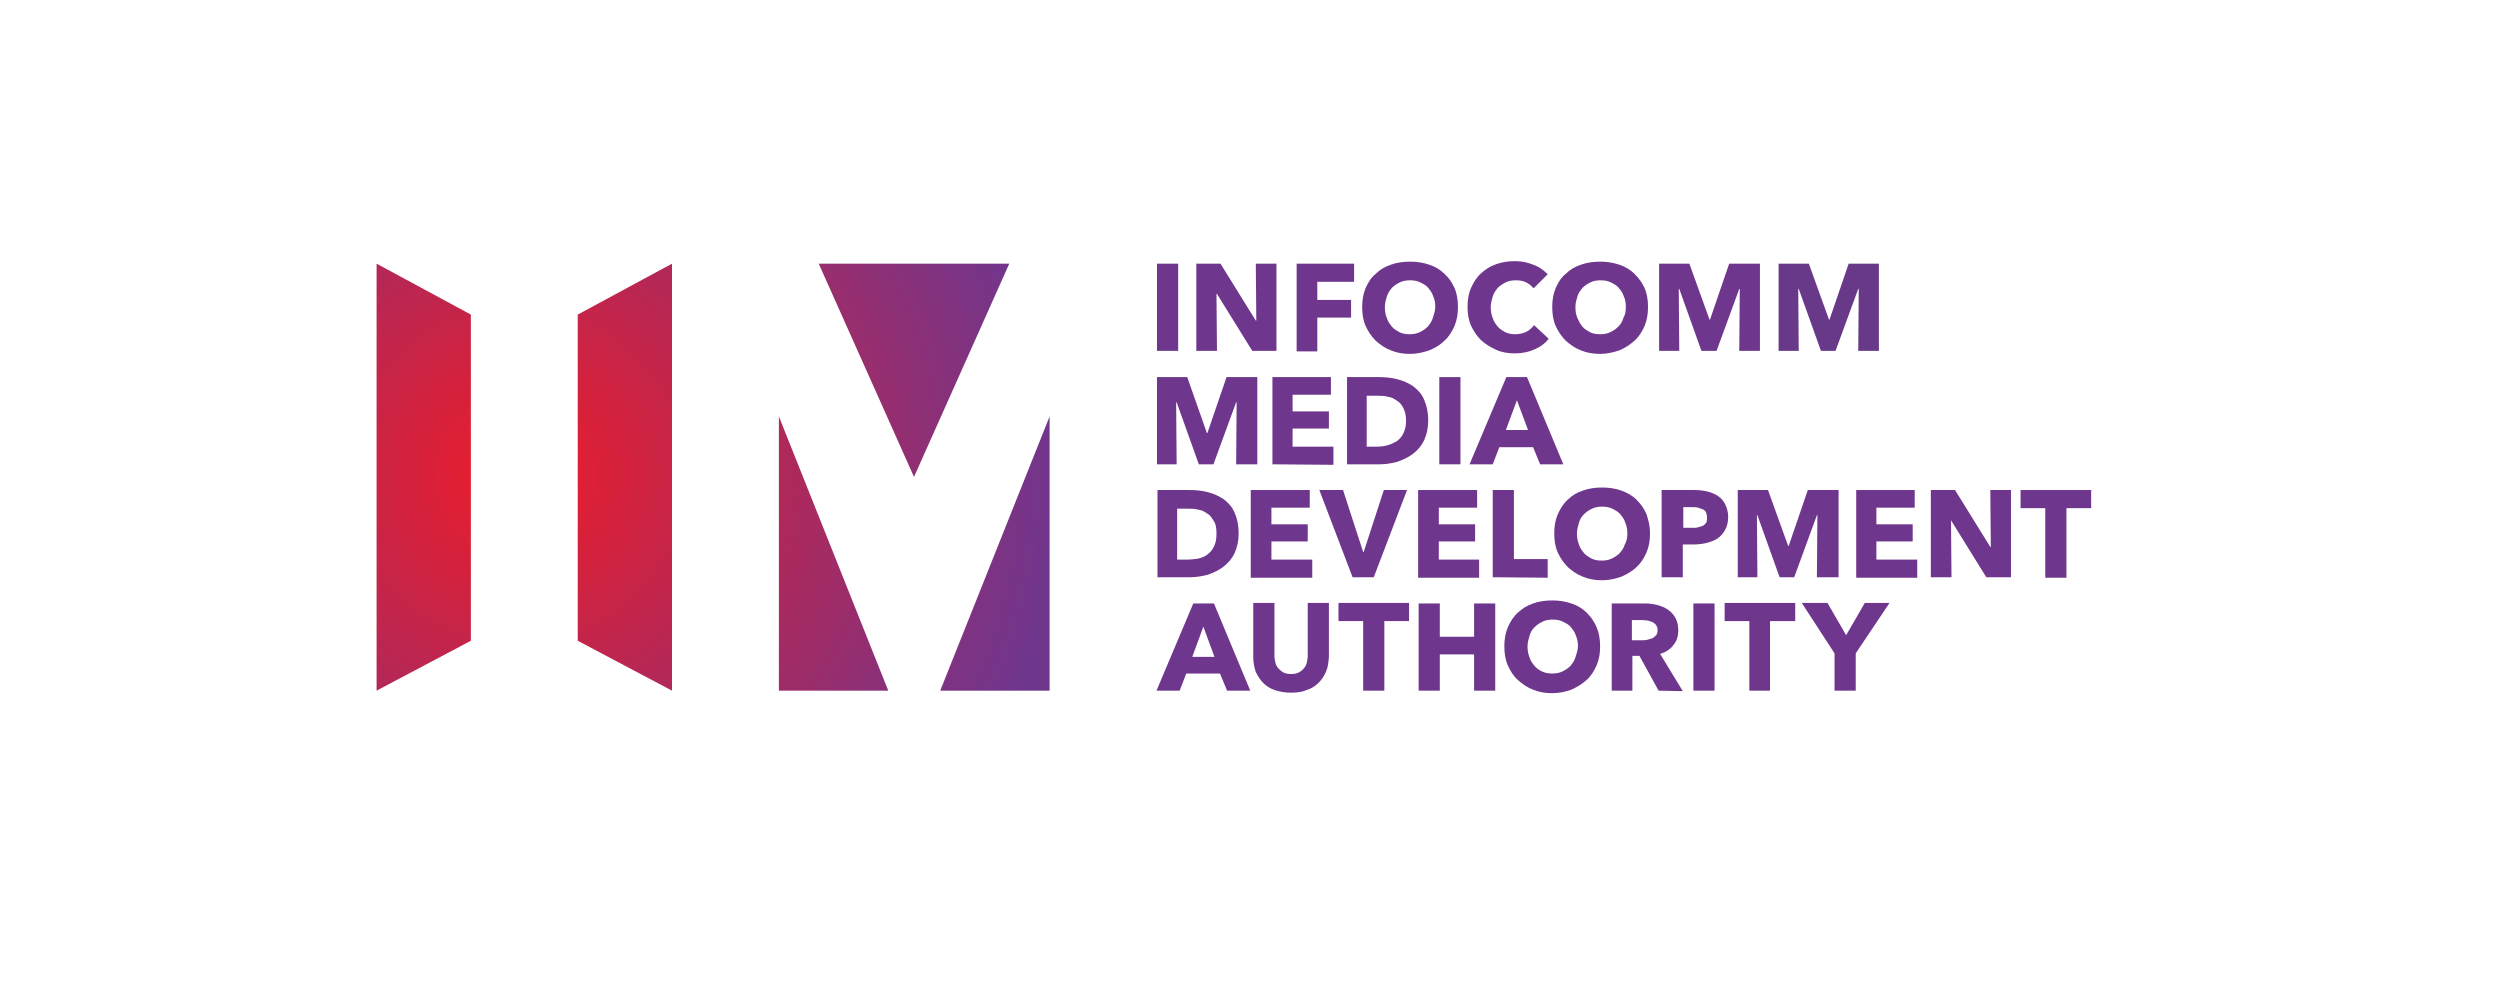 <?xml version="1.0" encoding="utf-8"?>
<!-- Generator: Adobe Illustrator 26.1.0, SVG Export Plug-In . SVG Version: 6.00 Build 0)  -->
<svg version="1.1" id="a" xmlns="http://www.w3.org/2000/svg" xmlns:xlink="http://www.w3.org/1999/xlink" x="0px" y="0px"
	 viewBox="0 0 495.9 196.1" style="enable-background:new 0 0 495.9 196.1;" xml:space="preserve">
<style type="text/css">
	.st0{fill:url(#SVGID_1_);}
	.st1{fill:url(#SVGID_00000124154342985569628460000003797233571426367391_);}
	.st2{fill:url(#SVGID_00000056427426822438510360000005109866123192558500_);}
	.st3{fill:url(#SVGID_00000141414136092894600440000003084612652144815258_);}
	.st4{fill:url(#SVGID_00000109741308595019102690000002570321180537793975_);}
	.st5{fill:url(#SVGID_00000133505946227528001690000002577854526276144063_);}
	.st6{fill:url(#SVGID_00000127747504062299131490000008273185142960166056_);}
	.st7{fill:#683989;}
	.st8{fill:url(#SVGID_00000049903296227566245090000005432472074956266425_);}
	.st9{fill:url(#SVGID_00000085936892518463103170000015576637691003575198_);}
	.st10{fill:url(#SVGID_00000073693780806309425030000004198909597009413297_);}
	.st11{fill:url(#SVGID_00000041297061416983277980000009378981681640549551_);}
	.st12{fill:url(#SVGID_00000005981814659571386290000004368816061757067195_);}
	.st13{fill:url(#SVGID_00000140728168422700734150000005080307061082427311_);}
	.st14{fill:url(#SVGID_00000011746596395284082960000009361205815068721038_);}
	.st15{fill:url(#SVGID_00000146497337894649137780000006223079874051401144_);}
	.st16{fill:url(#SVGID_00000088120185025995771370000009594725365084787083_);}
	.st17{fill:url(#SVGID_00000127025122734202863160000013468080211228448413_);}
	.st18{fill:url(#SVGID_00000120549860513026544660000008105545719038132125_);}
	.st19{fill:url(#SVGID_00000096029893044954879900000000975602451456406207_);}
	.st20{fill:url(#SVGID_00000170977748427865070050000003850441312076838293_);}
	.st21{fill:url(#SVGID_00000052063318041725975150000001023625506063616139_);}
	.st22{fill:url(#SVGID_00000016758647146241992470000005717439963742754717_);}
	.st23{fill:url(#SVGID_00000020365346416359824870000011904331825811683974_);}
	.st24{fill:url(#SVGID_00000078723403464627876320000003653744991826671544_);}
	.st25{fill:url(#SVGID_00000093863853499159953320000005040362447263318667_);}
	.st26{fill:url(#SVGID_00000160161012193662304880000006805263316273449149_);}
	.st27{fill:url(#SVGID_00000106120553004832865510000016618485485550344840_);}
	.st28{fill:url(#SVGID_00000083803064203968747170000001626445243113749633_);}
	.st29{fill:url(#SVGID_00000078038226521633127460000013712330000421478293_);}
	.st30{fill:url(#SVGID_00000097494861826480815290000004910594307921001092_);}
	.st31{fill:url(#SVGID_00000133497134955564853510000006354840292589707703_);}
	.st32{fill:url(#SVGID_00000080917497518072745430000003627790510276945847_);}
	.st33{fill:url(#SVGID_00000121971481869726568580000016395495768857563576_);}
	.st34{fill:url(#SVGID_00000146474779608389875690000005447856244553329039_);}
	.st35{fill:url(#SVGID_00000017502797377223802550000011695199582545280640_);}
	.st36{fill:url(#SVGID_00000180357167559482721780000007154372354464102543_);}
	.st37{fill:url(#SVGID_00000165927463571370293420000008891637598536793236_);}
</style>
<g>
	
		<radialGradient id="SVGID_1_" cx="102.46" cy="100.98" r="168.65" gradientTransform="matrix(1 0 0 -1 0 195.2)" gradientUnits="userSpaceOnUse">
		<stop  offset="0" style="stop-color:#ED1C29"/>
		<stop  offset="0.64" style="stop-color:#6F368E"/>
		<stop  offset="1" style="stop-color:#6F368E"/>
	</radialGradient>
	<path class="st0" d="M229.5,69.6V52.3h4.2v17.3H229.5z"/>
	
		<radialGradient id="SVGID_00000057143485511235779620000012175649452675569326_" cx="102.4" cy="100.98" r="168.72" gradientTransform="matrix(1 0 0 -1 0 195.2)" gradientUnits="userSpaceOnUse">
		<stop  offset="0" style="stop-color:#ED1C29"/>
		<stop  offset="0.64" style="stop-color:#6F368E"/>
		<stop  offset="1" style="stop-color:#6F368E"/>
	</radialGradient>
	<path style="fill:url(#SVGID_00000057143485511235779620000012175649452675569326_);" d="M248.4,69.6l-7-11.3h-0.1l0.1,11.3h-4.1
		V52.3h4.8l7,11.3h0.1l-0.1-11.3h4.1v17.3H248.4L248.4,69.6z"/>
	
		<radialGradient id="SVGID_00000144322089476830771360000003046704049304379814_" cx="102.42" cy="100.98" r="168.7" gradientTransform="matrix(1 0 0 -1 0 195.2)" gradientUnits="userSpaceOnUse">
		<stop  offset="0" style="stop-color:#ED1C29"/>
		<stop  offset="0.64" style="stop-color:#6F368E"/>
		<stop  offset="1" style="stop-color:#6F368E"/>
	</radialGradient>
	<path style="fill:url(#SVGID_00000144322089476830771360000003046704049304379814_);" d="M261.3,55.9v3.6h6.7v3.5h-6.7v6.7h-4.1
		V52.3h11.4v3.6L261.3,55.9L261.3,55.9z"/>
	
		<radialGradient id="SVGID_00000119809614298023530300000015585289727365123261_" cx="102.41" cy="100.98" r="168.71" gradientTransform="matrix(1 0 0 -1 0 195.2)" gradientUnits="userSpaceOnUse">
		<stop  offset="0" style="stop-color:#ED1C29"/>
		<stop  offset="0.64" style="stop-color:#6F368E"/>
		<stop  offset="1" style="stop-color:#6F368E"/>
	</radialGradient>
	<path style="fill:url(#SVGID_00000119809614298023530300000015585289727365123261_);" d="M289.2,60.9c0,1.4-0.2,2.6-0.7,3.8
		c-0.5,1.1-1.1,2.1-2,2.9c-0.8,0.8-1.8,1.4-3,1.9c-1.2,0.4-2.4,0.7-3.8,0.7s-2.6-0.2-3.8-0.7c-1.1-0.4-2.1-1.1-3-1.9
		c-0.8-0.8-1.5-1.8-2-2.9c-0.5-1.1-0.7-2.4-0.7-3.8s0.2-2.6,0.7-3.8c0.5-1.1,1.1-2.1,2-2.8c0.8-0.8,1.8-1.4,3-1.8
		c1.1-0.4,2.4-0.6,3.8-0.6s2.6,0.2,3.8,0.6c1.2,0.4,2.2,1,3,1.8c0.9,0.8,1.5,1.7,2,2.8S289.2,59.5,289.2,60.9z M284.7,60.9
		c0-0.8-0.1-1.5-0.4-2.1c-0.2-0.7-0.6-1.2-1-1.7c-0.4-0.5-1-0.8-1.6-1.1c-0.6-0.3-1.3-0.4-2-0.4s-1.4,0.1-2,0.4s-1.1,0.6-1.6,1.1
		c-0.4,0.5-0.8,1-1,1.7c-0.2,0.7-0.4,1.3-0.4,2.1s0.1,1.5,0.4,2.2c0.2,0.7,0.6,1.2,1,1.7c0.4,0.5,1,0.8,1.5,1.1
		c0.6,0.3,1.3,0.4,2,0.4s1.4-0.1,2-0.4c0.6-0.3,1.1-0.6,1.6-1.1c0.4-0.5,0.8-1,1-1.7S284.7,61.7,284.7,60.9L284.7,60.9z"/>
	
		<radialGradient id="SVGID_00000133499827920385720490000010463917784576797314_" cx="102.52" cy="100.98" r="168.62" gradientTransform="matrix(1 0 0 -1 0 195.2)" gradientUnits="userSpaceOnUse">
		<stop  offset="0" style="stop-color:#ED1C29"/>
		<stop  offset="0.64" style="stop-color:#6F368E"/>
		<stop  offset="1" style="stop-color:#6F368E"/>
	</radialGradient>
	<path style="fill:url(#SVGID_00000133499827920385720490000010463917784576797314_);" d="M304.4,69.3c-1.1,0.5-2.4,0.8-3.9,0.8
		c-1.3,0-2.6-0.2-3.7-0.7s-2.1-1.1-3-1.9c-0.8-0.8-1.5-1.8-2-2.9c-0.5-1.1-0.7-2.4-0.7-3.7s0.2-2.7,0.7-3.8c0.5-1.1,1.1-2.1,2-2.9
		s1.8-1.4,3-1.8c1.1-0.4,2.4-0.6,3.7-0.6c1.2,0,2.4,0.2,3.6,0.7c1.2,0.4,2.1,1.1,2.9,1.9l-2.8,2.8c-0.4-0.5-0.9-0.9-1.5-1.2
		c-0.6-0.3-1.3-0.4-2-0.4c-0.7,0-1.4,0.1-2,0.4c-0.6,0.3-1.1,0.6-1.6,1.1c-0.4,0.5-0.8,1-1,1.7c-0.2,0.7-0.4,1.4-0.4,2.1
		s0.1,1.5,0.4,2.2c0.2,0.7,0.6,1.2,1,1.7c0.4,0.5,1,0.8,1.5,1.1c0.6,0.3,1.3,0.4,2,0.4c0.8,0,1.6-0.2,2.2-0.5
		c0.6-0.3,1.1-0.8,1.5-1.3l2.9,2.7C306.5,68.1,305.6,68.8,304.4,69.3L304.4,69.3z"/>
	
		<radialGradient id="SVGID_00000039116244989987640890000011297751914171999679_" cx="102.42" cy="100.98" r="168.7" gradientTransform="matrix(1 0 0 -1 0 195.2)" gradientUnits="userSpaceOnUse">
		<stop  offset="0" style="stop-color:#ED1C29"/>
		<stop  offset="0.64" style="stop-color:#6F368E"/>
		<stop  offset="1" style="stop-color:#6F368E"/>
	</radialGradient>
	<path style="fill:url(#SVGID_00000039116244989987640890000011297751914171999679_);" d="M326.9,60.9c0,1.4-0.2,2.6-0.7,3.8
		c-0.5,1.1-1.1,2.1-2,2.9c-0.9,0.8-1.8,1.4-3,1.9c-1.2,0.4-2.4,0.7-3.8,0.7s-2.6-0.2-3.8-0.7c-1.1-0.4-2.1-1.1-3-1.9
		c-0.8-0.8-1.5-1.8-2-2.9c-0.5-1.1-0.7-2.4-0.7-3.8s0.2-2.6,0.7-3.8c0.5-1.1,1.1-2.1,2-2.8c0.8-0.8,1.8-1.4,3-1.8
		c1.1-0.4,2.4-0.6,3.8-0.6s2.6,0.2,3.8,0.6c1.2,0.4,2.2,1,3,1.8c0.8,0.8,1.5,1.7,2,2.8S326.9,59.5,326.9,60.9z M322.5,60.9
		c0-0.8-0.1-1.5-0.4-2.1c-0.2-0.7-0.6-1.2-1-1.7c-0.4-0.5-1-0.8-1.6-1.1c-0.6-0.3-1.3-0.4-2-0.4s-1.4,0.1-2,0.4s-1.1,0.6-1.6,1.1
		c-0.4,0.5-0.8,1-1,1.7c-0.2,0.7-0.4,1.3-0.4,2.1s0.1,1.5,0.4,2.2s0.6,1.2,1,1.7c0.4,0.5,1,0.8,1.5,1.1c0.6,0.3,1.3,0.4,2,0.4
		s1.4-0.1,2-0.4c0.6-0.3,1.1-0.6,1.6-1.1s0.8-1,1-1.7C322.4,62.4,322.5,61.7,322.5,60.9L322.5,60.9z"/>
	
		<radialGradient id="SVGID_00000151524138536509594320000005965996914109766318_" cx="102.41" cy="100.98" r="168.71" gradientTransform="matrix(1 0 0 -1 0 195.2)" gradientUnits="userSpaceOnUse">
		<stop  offset="0" style="stop-color:#ED1C29"/>
		<stop  offset="0.64" style="stop-color:#6F368E"/>
		<stop  offset="1" style="stop-color:#6F368E"/>
	</radialGradient>
	<path style="fill:url(#SVGID_00000151524138536509594320000005965996914109766318_);" d="M345,69.6l0.1-12.3H345l-4.5,12.3h-3
		l-4.4-12.3h-0.1l0.1,12.3h-4V52.3h6l4,11.1h0.1l3.8-11.1h6.1v17.3H345L345,69.6z"/>
	<path class="st7" d="M368.6,69.6l0.1-12.3h-0.1l-4.5,12.3h-2.9l-4.4-12.3h-0.1l0.1,12.3h-4V52.3h6l4,11.1h0.1l3.8-11.1h6v17.3
		H368.6L368.6,69.6z"/>
	
		<radialGradient id="SVGID_00000000188515870948902130000017895861873834031772_" cx="102.43" cy="100.98" r="168.69" gradientTransform="matrix(1 0 0 -1 0 195.2)" gradientUnits="userSpaceOnUse">
		<stop  offset="0" style="stop-color:#ED1C29"/>
		<stop  offset="0.64" style="stop-color:#6F368E"/>
		<stop  offset="1" style="stop-color:#6F368E"/>
	</radialGradient>
	<path style="fill:url(#SVGID_00000000188515870948902130000017895861873834031772_);" d="M245.2,92.1l0.1-12.3h-0.1l-4.5,12.3h-2.9
		l-4.4-12.3h-0.1l0.1,12.3h-3.9V74.8h6l3.9,11.1h0.1l3.8-11.1h6.1v17.3H245.2L245.2,92.1z"/>
	
		<radialGradient id="SVGID_00000078755546847096448490000016778412935064149672_" cx="102.47" cy="100.98" r="168.65" gradientTransform="matrix(1 0 0 -1 0 195.2)" gradientUnits="userSpaceOnUse">
		<stop  offset="0" style="stop-color:#ED1C29"/>
		<stop  offset="0.64" style="stop-color:#6F368E"/>
		<stop  offset="1" style="stop-color:#6F368E"/>
	</radialGradient>
	<path style="fill:url(#SVGID_00000078755546847096448490000016778412935064149672_);" d="M252.4,92.1V74.8h11.6v3.5h-7.6v3.3h7.2
		v3.4h-7.2v3.6h8.1v3.6L252.4,92.1L252.4,92.1z"/>
	
		<radialGradient id="SVGID_00000103245355100228383320000004252134018465324980_" cx="102.41" cy="100.98" r="168.71" gradientTransform="matrix(1 0 0 -1 0 195.2)" gradientUnits="userSpaceOnUse">
		<stop  offset="0" style="stop-color:#ED1C29"/>
		<stop  offset="0.64" style="stop-color:#6F368E"/>
		<stop  offset="1" style="stop-color:#6F368E"/>
	</radialGradient>
	<path style="fill:url(#SVGID_00000103245355100228383320000004252134018465324980_);" d="M283.3,83.4c0,1.5-0.3,2.8-0.8,3.9
		s-1.3,2-2.2,2.7c-0.9,0.7-2,1.2-3.1,1.6c-1.2,0.3-2.3,0.5-3.5,0.5h-6.5V74.8h6.3c1.2,0,2.4,0.1,3.6,0.4c1.2,0.3,2.3,0.8,3.2,1.4
		c0.9,0.7,1.7,1.5,2.2,2.7S283.3,81.7,283.3,83.4L283.3,83.4z M278.9,83.4c0-1-0.2-1.8-0.5-2.4s-0.7-1.2-1.3-1.5
		c-0.5-0.4-1.1-0.7-1.8-0.8c-0.7-0.2-1.4-0.2-2.1-0.2h-2.1v10.1h2c0.8,0,1.5-0.1,2.2-0.3c0.7-0.2,1.3-0.5,1.8-0.8
		c0.5-0.4,1-0.9,1.3-1.6C278.8,85.1,278.9,84.3,278.9,83.4L278.9,83.4z"/>
	
		<radialGradient id="SVGID_00000101090208370797572700000007128901388209296813_" cx="102.57" cy="100.98" r="168.57" gradientTransform="matrix(1 0 0 -1 0 195.2)" gradientUnits="userSpaceOnUse">
		<stop  offset="0" style="stop-color:#ED1C29"/>
		<stop  offset="0.64" style="stop-color:#6F368E"/>
		<stop  offset="1" style="stop-color:#6F368E"/>
	</radialGradient>
	<path style="fill:url(#SVGID_00000101090208370797572700000007128901388209296813_);" d="M285.5,92.1V74.8h4.2v17.3H285.5z"/>
	
		<radialGradient id="SVGID_00000169529047490431019390000001823895490745329284_" cx="102.41" cy="100.98" r="168.7" gradientTransform="matrix(1 0 0 -1 0 195.2)" gradientUnits="userSpaceOnUse">
		<stop  offset="0" style="stop-color:#ED1C29"/>
		<stop  offset="0.64" style="stop-color:#6F368E"/>
		<stop  offset="1" style="stop-color:#6F368E"/>
	</radialGradient>
	<path style="fill:url(#SVGID_00000169529047490431019390000001823895490745329284_);" d="M305.5,92.1l-1.4-3.4h-6.7l-1.3,3.4h-4.6
		l7.3-17.3h4.1l7.2,17.3H305.5L305.5,92.1z M300.9,79.4l-2.2,5.9h4.4L300.9,79.4L300.9,79.4z"/>
	
		<radialGradient id="SVGID_00000068657870640865271690000010626826708248954032_" cx="102.45" cy="100.98" r="168.67" gradientTransform="matrix(1 0 0 -1 0 195.2)" gradientUnits="userSpaceOnUse">
		<stop  offset="0" style="stop-color:#ED1C29"/>
		<stop  offset="0.64" style="stop-color:#6F368E"/>
		<stop  offset="1" style="stop-color:#6F368E"/>
	</radialGradient>
	<path style="fill:url(#SVGID_00000068657870640865271690000010626826708248954032_);" d="M245.7,105.8c0,1.5-0.3,2.8-0.8,3.9
		s-1.3,2-2.2,2.7c-0.9,0.7-2,1.2-3.1,1.6c-1.2,0.3-2.3,0.5-3.5,0.5h-6.5V97.2h6.3c1.2,0,2.4,0.1,3.6,0.4s2.3,0.8,3.2,1.4
		c0.9,0.7,1.7,1.5,2.2,2.7C245.4,102.8,245.7,104.2,245.7,105.8L245.7,105.8z M241.3,105.8c0-1-0.1-1.8-0.5-2.4s-0.7-1.2-1.3-1.5
		c-0.5-0.4-1.1-0.7-1.8-0.8c-0.7-0.2-1.4-0.2-2.1-0.2h-2.1v10.1h2c0.8,0,1.5-0.1,2.2-0.2c0.7-0.2,1.3-0.4,1.8-0.8
		c0.5-0.4,1-0.9,1.3-1.6C241.2,107.6,241.3,106.8,241.3,105.8L241.3,105.8z"/>
	
		<radialGradient id="SVGID_00000140694599511537569250000009539289390683789484_" cx="102.39" cy="100.98" r="168.73" gradientTransform="matrix(1 0 0 -1 0 195.2)" gradientUnits="userSpaceOnUse">
		<stop  offset="0" style="stop-color:#ED1C29"/>
		<stop  offset="0.64" style="stop-color:#6F368E"/>
		<stop  offset="1" style="stop-color:#6F368E"/>
	</radialGradient>
	<path style="fill:url(#SVGID_00000140694599511537569250000009539289390683789484_);" d="M248.1,114.5V97.2h11.7v3.5h-7.6v3.3h7.2
		v3.4h-7.2v3.6h8.1v3.6H248.1L248.1,114.5z"/>
	
		<radialGradient id="SVGID_00000006705072825274792620000009741530723218747303_" cx="102.41" cy="100.98" r="168.71" gradientTransform="matrix(1 0 0 -1 0 195.2)" gradientUnits="userSpaceOnUse">
		<stop  offset="0" style="stop-color:#ED1C29"/>
		<stop  offset="0.64" style="stop-color:#6F368E"/>
		<stop  offset="1" style="stop-color:#6F368E"/>
	</radialGradient>
	<path style="fill:url(#SVGID_00000006705072825274792620000009741530723218747303_);" d="M272.5,114.5h-4.2l-6.6-17.3h4.7l4,12.3
		h0.1l4-12.3h4.6L272.5,114.5L272.5,114.5z"/>
	
		<radialGradient id="SVGID_00000067930765991469690150000009038310052118915262_" cx="102.42" cy="100.98" r="168.7" gradientTransform="matrix(1 0 0 -1 0 195.2)" gradientUnits="userSpaceOnUse">
		<stop  offset="0" style="stop-color:#ED1C29"/>
		<stop  offset="0.64" style="stop-color:#6F368E"/>
		<stop  offset="1" style="stop-color:#6F368E"/>
	</radialGradient>
	<path style="fill:url(#SVGID_00000067930765991469690150000009038310052118915262_);" d="M281.3,114.5V97.2h11.7v3.5h-7.6v3.3h7.2
		v3.4h-7.2v3.6h8v3.6H281.3z"/>
	
		<radialGradient id="SVGID_00000167384027864479374840000018179490847068141975_" cx="102.38" cy="100.98" r="168.73" gradientTransform="matrix(1 0 0 -1 0 195.2)" gradientUnits="userSpaceOnUse">
		<stop  offset="0" style="stop-color:#ED1C29"/>
		<stop  offset="0.64" style="stop-color:#6F368E"/>
		<stop  offset="1" style="stop-color:#6F368E"/>
	</radialGradient>
	<path style="fill:url(#SVGID_00000167384027864479374840000018179490847068141975_);" d="M296.1,114.5V97.2h4.2v13.7h6.7v3.7
		L296.1,114.5L296.1,114.5z"/>
	
		<radialGradient id="SVGID_00000172430716766282193900000008798018169202003357_" cx="102.39" cy="100.98" r="168.72" gradientTransform="matrix(1 0 0 -1 0 195.2)" gradientUnits="userSpaceOnUse">
		<stop  offset="0" style="stop-color:#ED1C29"/>
		<stop  offset="0.64" style="stop-color:#6F368E"/>
		<stop  offset="1" style="stop-color:#6F368E"/>
	</radialGradient>
	<path style="fill:url(#SVGID_00000172430716766282193900000008798018169202003357_);" d="M327.3,105.8c0,1.4-0.2,2.6-0.7,3.8
		c-0.5,1.1-1.1,2.1-2,2.9c-0.8,0.8-1.9,1.4-3,1.9c-1.2,0.4-2.4,0.7-3.8,0.7s-2.6-0.2-3.8-0.7c-1.1-0.4-2.1-1.1-3-1.9
		c-0.8-0.8-1.5-1.8-2-2.9c-0.5-1.1-0.7-2.4-0.7-3.8s0.2-2.6,0.7-3.8c0.5-1.1,1.1-2.1,2-2.9c0.8-0.8,1.8-1.4,3-1.8
		c1.1-0.4,2.4-0.6,3.8-0.6s2.6,0.2,3.8,0.6c1.1,0.4,2.2,1,3,1.8c0.8,0.8,1.5,1.7,2,2.9C327,103.2,327.3,104.4,327.3,105.8z
		 M322.8,105.8c0-0.8-0.1-1.4-0.4-2.1c-0.2-0.7-0.6-1.2-1-1.7c-0.4-0.5-1-0.8-1.6-1.1c-0.6-0.3-1.3-0.4-2-0.4s-1.4,0.1-2,0.4
		c-0.6,0.3-1.1,0.6-1.6,1.1s-0.8,1-1,1.7c-0.2,0.7-0.4,1.4-0.4,2.1s0.1,1.5,0.4,2.2c0.2,0.7,0.6,1.2,1,1.7c0.4,0.5,1,0.8,1.5,1.1
		c0.6,0.3,1.3,0.4,2,0.4s1.4-0.1,2-0.4c0.6-0.3,1.1-0.6,1.6-1.1c0.4-0.5,0.8-1,1-1.7C322.7,107.3,322.8,106.6,322.8,105.8
		L322.8,105.8z"/>
	
		<radialGradient id="SVGID_00000154409980458298734990000016009720855743005615_" cx="102.45" cy="100.98" r="168.68" gradientTransform="matrix(1 0 0 -1 0 195.2)" gradientUnits="userSpaceOnUse">
		<stop  offset="0" style="stop-color:#ED1C29"/>
		<stop  offset="0.64" style="stop-color:#6F368E"/>
		<stop  offset="1" style="stop-color:#6F368E"/>
	</radialGradient>
	<path style="fill:url(#SVGID_00000154409980458298734990000016009720855743005615_);" d="M342.8,102.5c0,1-0.2,1.9-0.6,2.6
		c-0.4,0.7-0.9,1.3-1.5,1.7c-0.6,0.4-1.4,0.7-2.2,0.9c-0.8,0.2-1.7,0.3-2.6,0.3h-2.1v6.5h-4.2V97.2h6.4c1,0,1.8,0.1,2.7,0.3
		c0.8,0.2,1.5,0.5,2.1,0.9c0.6,0.4,1.1,1,1.4,1.6S342.8,101.5,342.8,102.5L342.8,102.5z M338.6,102.6c0-0.4-0.1-0.7-0.2-1
		c-0.2-0.3-0.4-0.5-0.7-0.6c-0.3-0.1-0.6-0.2-0.9-0.3s-0.7-0.1-1.1-0.1h-1.8v4.1h1.8c0.4,0,0.8,0,1.1-0.1c0.4-0.1,0.7-0.2,1-0.3
		c0.3-0.2,0.5-0.4,0.7-0.7C338.6,103.3,338.6,103,338.6,102.6z"/>
	
		<radialGradient id="SVGID_00000055668342016125668040000014657430152780543153_" cx="102.41" cy="100.98" r="168.71" gradientTransform="matrix(1 0 0 -1 0 195.2)" gradientUnits="userSpaceOnUse">
		<stop  offset="0" style="stop-color:#ED1C29"/>
		<stop  offset="0.64" style="stop-color:#6F368E"/>
		<stop  offset="1" style="stop-color:#6F368E"/>
	</radialGradient>
	<path style="fill:url(#SVGID_00000055668342016125668040000014657430152780543153_);" d="M360.4,114.5l0.1-12.3h-0.1l-4.5,12.3H353
		l-4.4-12.3h-0.1l0.1,12.3h-3.9V97.2h6l4,11.1h0.1l3.8-11.1h6.1v17.3H360.4L360.4,114.5z"/>
	
		<radialGradient id="SVGID_00000070091017310177474510000001428267919352746131_" cx="102.37" cy="100.98" r="168.73" gradientTransform="matrix(1 0 0 -1 0 195.2)" gradientUnits="userSpaceOnUse">
		<stop  offset="0" style="stop-color:#ED1C29"/>
		<stop  offset="0.64" style="stop-color:#6F368E"/>
		<stop  offset="1" style="stop-color:#6F368E"/>
	</radialGradient>
	<path style="fill:url(#SVGID_00000070091017310177474510000001428267919352746131_);" d="M368.2,114.5V97.2h11.6v3.5h-7.6v3.3h7.2
		v3.4h-7.2v3.6h8.1v3.6H368.2z"/>
	
		<radialGradient id="SVGID_00000002366480579823341170000012306112068665044142_" cx="102.4" cy="100.98" r="168.71" gradientTransform="matrix(1 0 0 -1 0 195.2)" gradientUnits="userSpaceOnUse">
		<stop  offset="0" style="stop-color:#ED1C29"/>
		<stop  offset="0.64" style="stop-color:#6F368E"/>
		<stop  offset="1" style="stop-color:#6F368E"/>
	</radialGradient>
	<path style="fill:url(#SVGID_00000002366480579823341170000012306112068665044142_);" d="M394,114.5l-7-11.3H387l0.1,11.3H383V97.2
		h4.8l7,11.3h0.1l-0.1-11.3h4.1v17.3H394L394,114.5z"/>
	
		<radialGradient id="SVGID_00000069380459357965077570000015451038097175843261_" cx="102.37" cy="100.98" r="168.73" gradientTransform="matrix(1 0 0 -1 0 195.2)" gradientUnits="userSpaceOnUse">
		<stop  offset="0" style="stop-color:#ED1C29"/>
		<stop  offset="0.64" style="stop-color:#6F368E"/>
		<stop  offset="1" style="stop-color:#6F368E"/>
	</radialGradient>
	<path style="fill:url(#SVGID_00000069380459357965077570000015451038097175843261_);" d="M409.9,100.8v13.8h-4.2v-13.8h-4.9v-3.6
		h14v3.6H409.9z"/>
	
		<radialGradient id="SVGID_00000161609135371034238200000007054446219854682783_" cx="102.44" cy="100.99" r="168.68" gradientTransform="matrix(1 0 0 -1 0 195.2)" gradientUnits="userSpaceOnUse">
		<stop  offset="0" style="stop-color:#ED1C29"/>
		<stop  offset="0.64" style="stop-color:#6F368E"/>
		<stop  offset="1" style="stop-color:#6F368E"/>
	</radialGradient>
	<path style="fill:url(#SVGID_00000161609135371034238200000007054446219854682783_);" d="M243.4,137l-1.4-3.4h-6.7L234,137h-4.6
		l7.3-17.3h4.1L248,137H243.4L243.4,137z M238.7,124.3l-2.2,6h4.4L238.7,124.3L238.7,124.3z"/>
	
		<radialGradient id="SVGID_00000088111247096226793960000005134494298091932335_" cx="102.41" cy="100.99" r="168.71" gradientTransform="matrix(1 0 0 -1 0 195.2)" gradientUnits="userSpaceOnUse">
		<stop  offset="0" style="stop-color:#ED1C29"/>
		<stop  offset="0.64" style="stop-color:#6F368E"/>
		<stop  offset="1" style="stop-color:#6F368E"/>
	</radialGradient>
	<path style="fill:url(#SVGID_00000088111247096226793960000005134494298091932335_);" d="M263,133.3c-0.4,0.9-0.9,1.6-1.5,2.2
		c-0.6,0.6-1.4,1.1-2.4,1.4c-0.9,0.4-2,0.5-3.1,0.5s-2.2-0.2-3.1-0.5c-0.9-0.3-1.7-0.8-2.3-1.4c-0.6-0.6-1.1-1.4-1.5-2.2
		c-0.3-0.9-0.5-1.8-0.5-2.9v-10.8h4.2v10.5c0,0.5,0.1,0.9,0.2,1.4c0.1,0.4,0.3,0.8,0.6,1.1c0.3,0.3,0.6,0.6,1,0.8
		c0.4,0.2,0.9,0.3,1.5,0.3c0.6,0,1.1-0.1,1.5-0.3c0.4-0.2,0.8-0.5,1-0.8c0.3-0.3,0.5-0.7,0.6-1.1c0.1-0.4,0.2-0.9,0.2-1.4v-10.5h4.2
		v10.8C263.5,131.5,263.4,132.4,263,133.3L263,133.3z"/>
	
		<radialGradient id="SVGID_00000088854897946081227690000010466231658492009603_" cx="102.44" cy="100.99" r="168.68" gradientTransform="matrix(1 0 0 -1 0 195.2)" gradientUnits="userSpaceOnUse">
		<stop  offset="0" style="stop-color:#ED1C29"/>
		<stop  offset="0.64" style="stop-color:#6F368E"/>
		<stop  offset="1" style="stop-color:#6F368E"/>
	</radialGradient>
	<path style="fill:url(#SVGID_00000088854897946081227690000010466231658492009603_);" d="M274.6,123.2V137h-4.2v-13.8h-4.9v-3.6h14
		v3.6C279.5,123.2,274.6,123.2,274.6,123.2z"/>
	
		<radialGradient id="SVGID_00000115510400658927649570000017262829705393791120_" cx="102.45" cy="100.99" r="168.67" gradientTransform="matrix(1 0 0 -1 0 195.2)" gradientUnits="userSpaceOnUse">
		<stop  offset="0" style="stop-color:#ED1C29"/>
		<stop  offset="0.64" style="stop-color:#6F368E"/>
		<stop  offset="1" style="stop-color:#6F368E"/>
	</radialGradient>
	<path style="fill:url(#SVGID_00000115510400658927649570000017262829705393791120_);" d="M292.4,137v-7.2h-6.8v7.2h-4.2v-17.3h4.2
		v6.6h6.8v-6.6h4.2V137H292.4z"/>
	
		<radialGradient id="SVGID_00000052105368920323301150000008508633479122065320_" cx="102.41" cy="100.98" r="168.71" gradientTransform="matrix(1 0 0 -1 0 195.2)" gradientUnits="userSpaceOnUse">
		<stop  offset="0" style="stop-color:#ED1C29"/>
		<stop  offset="0.64" style="stop-color:#6F368E"/>
		<stop  offset="1" style="stop-color:#6F368E"/>
	</radialGradient>
	<path style="fill:url(#SVGID_00000052105368920323301150000008508633479122065320_);" d="M317.4,128.2c0,1.4-0.2,2.6-0.7,3.8
		c-0.5,1.1-1.1,2.1-2,2.9s-1.9,1.4-3,1.9c-1.1,0.4-2.4,0.7-3.8,0.7s-2.6-0.2-3.8-0.7c-1.1-0.4-2.1-1.1-3-1.9s-1.5-1.8-2-2.9
		c-0.5-1.1-0.7-2.4-0.7-3.8s0.2-2.6,0.7-3.8c0.5-1.1,1.1-2.1,2-2.9s1.8-1.4,3-1.8c1.1-0.4,2.4-0.6,3.8-0.6s2.6,0.2,3.8,0.6
		c1.2,0.4,2.2,1,3,1.8c0.8,0.8,1.5,1.7,2,2.9C317.2,125.6,317.4,126.9,317.4,128.2z M313,128.2c0-0.8-0.1-1.4-0.4-2.1
		c-0.2-0.7-0.6-1.2-1-1.7c-0.4-0.5-1-0.8-1.6-1.1c-0.6-0.3-1.3-0.4-2-0.4s-1.4,0.1-2,0.4c-0.6,0.3-1.1,0.6-1.6,1.1s-0.8,1-1,1.7
		c-0.2,0.7-0.4,1.4-0.4,2.1s0.1,1.5,0.4,2.2c0.2,0.7,0.6,1.2,1,1.7c0.4,0.5,1,0.9,1.5,1.1c0.6,0.3,1.3,0.4,2,0.4s1.4-0.1,2-0.4
		c0.6-0.3,1.1-0.6,1.6-1.1c0.4-0.5,0.8-1,1-1.7S313,129,313,128.2L313,128.2z"/>
	
		<radialGradient id="SVGID_00000129918585145600111150000007269284862846144400_" cx="102.47" cy="100.99" r="168.66" gradientTransform="matrix(1 0 0 -1 0 195.2)" gradientUnits="userSpaceOnUse">
		<stop  offset="0" style="stop-color:#ED1C29"/>
		<stop  offset="0.64" style="stop-color:#6F368E"/>
		<stop  offset="1" style="stop-color:#6F368E"/>
	</radialGradient>
	<path style="fill:url(#SVGID_00000129918585145600111150000007269284862846144400_);" d="M329,137l-3.8-6.9h-1.4v6.9h-4.1v-17.3
		h6.6c0.8,0,1.6,0.1,2.4,0.3c0.8,0.2,1.5,0.5,2.1,0.9s1.1,0.9,1.5,1.6c0.4,0.7,0.6,1.5,0.6,2.5c0,1.2-0.3,2.2-1,3
		c-0.6,0.8-1.5,1.4-2.6,1.7l4.5,7.4L329,137L329,137z M328.8,125c0-0.4-0.1-0.7-0.3-1c-0.2-0.3-0.4-0.4-0.7-0.6
		c-0.3-0.1-0.6-0.2-0.9-0.3c-0.3,0-0.7-0.1-1-0.1h-2.2v4h2c0.4,0,0.7,0,1.1-0.1c0.4-0.1,0.7-0.2,1-0.3c0.3-0.2,0.5-0.4,0.7-0.6
		C328.7,125.8,328.8,125.4,328.8,125L328.8,125z"/>
	
		<radialGradient id="SVGID_00000125572089136403917620000000057494257610304914_" cx="102.5" cy="100.99" r="168.65" gradientTransform="matrix(1 0 0 -1 0 195.2)" gradientUnits="userSpaceOnUse">
		<stop  offset="0" style="stop-color:#ED1C29"/>
		<stop  offset="0.64" style="stop-color:#6F368E"/>
		<stop  offset="1" style="stop-color:#6F368E"/>
	</radialGradient>
	<path style="fill:url(#SVGID_00000125572089136403917620000000057494257610304914_);" d="M335.9,137v-17.3h4.2V137H335.9z"/>
	
		<radialGradient id="SVGID_00000096759671462627947020000004790441999334719895_" cx="102.41" cy="100.99" r="168.7" gradientTransform="matrix(1 0 0 -1 0 195.2)" gradientUnits="userSpaceOnUse">
		<stop  offset="0" style="stop-color:#ED1C29"/>
		<stop  offset="0.64" style="stop-color:#6F368E"/>
		<stop  offset="1" style="stop-color:#6F368E"/>
	</radialGradient>
	<path style="fill:url(#SVGID_00000096759671462627947020000004790441999334719895_);" d="M351.1,123.2V137H347v-13.8h-4.9v-3.6h14
		v3.6L351.1,123.2L351.1,123.2z"/>
	
		<radialGradient id="SVGID_00000029024910650957102370000009398457626839451042_" cx="102.44" cy="100.99" r="168.69" gradientTransform="matrix(1 0 0 -1 0 195.2)" gradientUnits="userSpaceOnUse">
		<stop  offset="0" style="stop-color:#ED1C29"/>
		<stop  offset="0.64" style="stop-color:#6F368E"/>
		<stop  offset="1" style="stop-color:#6F368E"/>
	</radialGradient>
	<path style="fill:url(#SVGID_00000029024910650957102370000009398457626839451042_);" d="M368.1,129.6v7.4h-4.2v-7.4l-6.5-10h5.1
		l3.7,6.4l3.7-6.4h4.9L368.1,129.6L368.1,129.6z"/>
</g>
<radialGradient id="SVGID_00000119100725418662926170000011139772191097451677_" cx="102.42" cy="100.98" r="168.69" gradientTransform="matrix(1 0 0 -1 0 195.2)" gradientUnits="userSpaceOnUse">
	<stop  offset="0" style="stop-color:#ED1C29"/>
	<stop  offset="0.64" style="stop-color:#6F368E"/>
	<stop  offset="1" style="stop-color:#6F368E"/>
</radialGradient>
<path style="fill:url(#SVGID_00000119100725418662926170000011139772191097451677_);" d="M114.6,127.1V62.4l18.7-10.1V137
	L114.6,127.1L114.6,127.1z"/>
<radialGradient id="SVGID_00000179636032454923952260000013853571558720891787_" cx="102.42" cy="100.98" r="168.69" gradientTransform="matrix(1 0 0 -1 0 195.2)" gradientUnits="userSpaceOnUse">
	<stop  offset="0" style="stop-color:#ED1C29"/>
	<stop  offset="0.64" style="stop-color:#6F368E"/>
	<stop  offset="1" style="stop-color:#6F368E"/>
</radialGradient>
<path style="fill:url(#SVGID_00000179636032454923952260000013853571558720891787_);" d="M74.7,137V52.3l18.7,10.1v64.7L74.7,137
	L74.7,137z"/>
<g>
	
		<radialGradient id="SVGID_00000119829596492311817200000010203673833966258873_" cx="102.41" cy="100.98" r="168.71" gradientTransform="matrix(1 0 0 -1 0 195.2)" gradientUnits="userSpaceOnUse">
		<stop  offset="0" style="stop-color:#ED1C29"/>
		<stop  offset="0.64" style="stop-color:#6F368E"/>
		<stop  offset="1" style="stop-color:#6F368E"/>
	</radialGradient>
	<polygon style="fill:url(#SVGID_00000119829596492311817200000010203673833966258873_);" points="176.2,137 154.5,137 154.5,82.6 	
		"/>
	
		<radialGradient id="SVGID_00000094617142539289512000000012903799511902677894_" cx="102.42" cy="100.98" r="168.7" gradientTransform="matrix(1 0 0 -1 0 195.2)" gradientUnits="userSpaceOnUse">
		<stop  offset="0" style="stop-color:#ED1C29"/>
		<stop  offset="0.64" style="stop-color:#6F368E"/>
		<stop  offset="1" style="stop-color:#6F368E"/>
	</radialGradient>
	<polygon style="fill:url(#SVGID_00000094617142539289512000000012903799511902677894_);" points="186.5,137 208.2,137 208.2,82.6 	
		"/>
</g>
<radialGradient id="SVGID_00000080204014972373558260000017229637626594451356_" cx="102.41" cy="100.98" r="168.71" gradientTransform="matrix(1 0 0 -1 0 195.2)" gradientUnits="userSpaceOnUse">
	<stop  offset="0" style="stop-color:#ED1C29"/>
	<stop  offset="0.64" style="stop-color:#6F368E"/>
	<stop  offset="1" style="stop-color:#6F368E"/>
</radialGradient>
<polygon style="fill:url(#SVGID_00000080204014972373558260000017229637626594451356_);" points="162.4,52.3 200.2,52.3 181.3,94.6 
	"/>
</svg>
